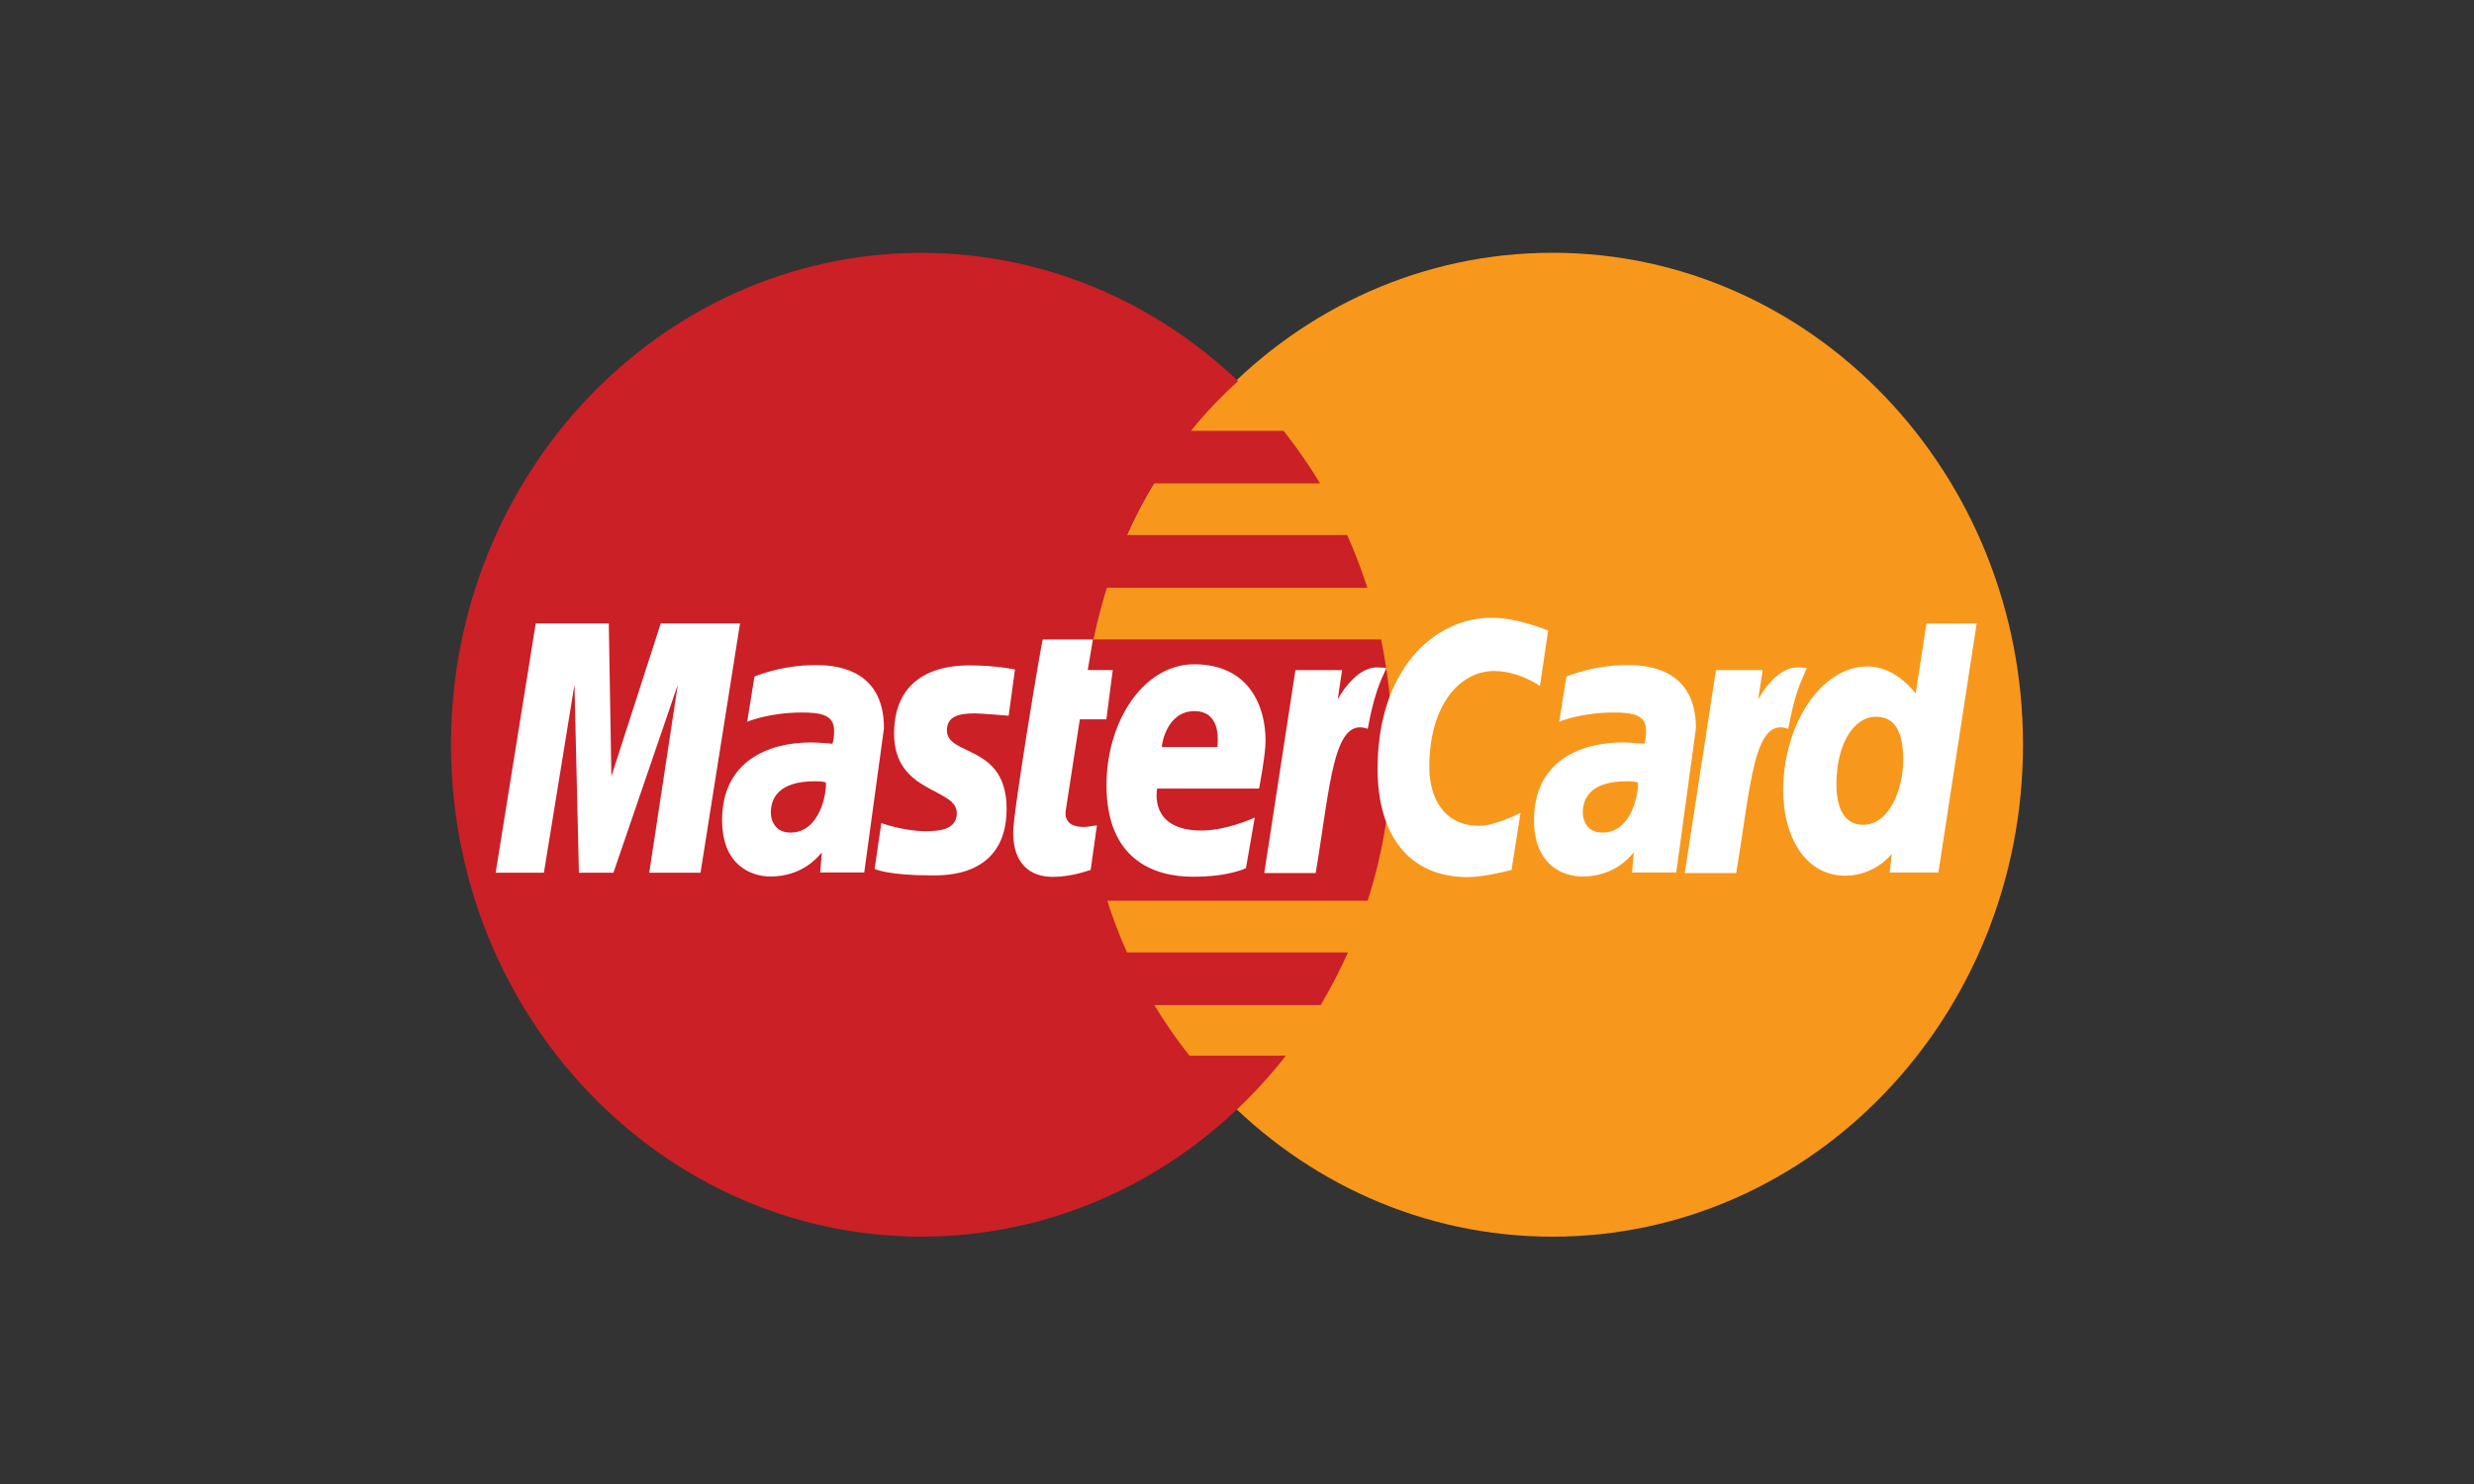 <svg width="40" height="24" viewBox="0 0 40 24" fill="none" xmlns="http://www.w3.org/2000/svg">
<rect x="0" y="0" width="40" height="24" fill="#333333" stroke="none"/>
<g clip-path="url(#clip0_8_150)">
<path d="M32.708 12.044C32.709 16.437 29.305 19.999 25.103 20C20.903 20.002 17.497 16.441 17.495 12.049V12.044C17.494 7.652 20.899 4.089 25.1 4.088C29.3 4.087 32.707 7.647 32.708 12.04C32.708 12.04 32.708 12.043 32.708 12.044Z" fill="#F7981D"/>
<path d="M14.85 4.09C10.674 4.118 7.292 7.671 7.292 12.044C7.292 16.435 10.7 19.999 14.899 19.999C16.868 19.999 18.665 19.213 20.016 17.926L20.016 17.925H20.017C20.294 17.662 20.553 17.377 20.79 17.073H19.232C19.023 16.811 18.834 16.537 18.664 16.255H21.352C21.516 15.981 21.663 15.696 21.795 15.403H18.221C18.099 15.129 17.993 14.851 17.903 14.567H22.113C22.367 13.774 22.505 12.926 22.505 12.044C22.505 11.46 22.444 10.89 22.33 10.341H17.68C17.738 10.059 17.81 9.779 17.896 9.506H22.108C22.015 9.214 21.905 8.93 21.781 8.653H18.221C18.349 8.367 18.495 8.088 18.657 7.818H21.343C21.164 7.52 20.966 7.236 20.753 6.967H19.255C19.487 6.682 19.741 6.413 20.018 6.164C18.666 4.876 16.87 4.09 14.899 4.09C14.882 4.09 14.866 4.09 14.85 4.09Z" fill="#CB2026"/>
<path d="M17.634 14.069L17.735 13.35C17.68 13.35 17.598 13.374 17.526 13.374C17.245 13.374 17.213 13.218 17.232 13.102L17.459 11.633H17.888L17.991 10.836H17.587L17.67 10.342H16.86C16.842 10.36 16.381 13.127 16.381 13.463C16.381 13.962 16.649 14.184 17.027 14.181C17.322 14.178 17.553 14.092 17.634 14.069Z" fill="white"/>
<path fill-rule="evenodd" clip-rule="evenodd" d="M19.289 14.179C18.645 14.179 17.89 13.894 17.89 12.697C17.89 11.66 18.493 10.743 19.307 10.743C20.196 10.743 20.462 11.423 20.462 11.98C20.462 12.204 20.357 12.753 20.357 12.753H18.71C18.71 12.753 18.558 13.432 19.427 13.432C19.836 13.432 20.287 13.222 20.287 13.222L20.145 14.039C20.145 14.039 19.883 14.179 19.289 14.179ZM19.685 12.062C19.693 11.954 19.731 11.501 19.311 11.501C18.869 11.501 18.784 12.026 18.784 12.081H19.683C19.683 12.078 19.684 12.071 19.685 12.062Z" fill="white"/>
<path d="M24.439 14.069L24.584 13.145C24.584 13.145 24.186 13.355 23.914 13.355C23.339 13.355 23.109 12.895 23.109 12.403C23.109 11.403 23.603 10.852 24.154 10.852C24.566 10.852 24.898 11.095 24.898 11.095L25.03 10.198C25.03 10.198 24.539 9.99 24.118 9.99C23.183 9.99 22.273 10.837 22.273 12.432C22.273 13.487 22.764 14.185 23.731 14.185C24.004 14.185 24.439 14.069 24.439 14.069Z" fill="white"/>
<path fill-rule="evenodd" clip-rule="evenodd" d="M12.198 10.942C12.198 10.942 12.624 10.756 13.18 10.756C13.466 10.756 14.292 10.788 14.292 11.777L13.973 14.11H13.261L13.287 13.786C13.286 13.786 13.28 13.793 13.271 13.804C13.206 13.88 12.955 14.175 12.456 14.175C12.157 14.175 11.675 14.004 11.675 13.262C11.675 12.319 12.411 12.007 13.111 12.007C13.221 12.007 13.459 12.028 13.459 12.028C13.459 12.028 13.486 11.97 13.486 11.815C13.486 11.558 13.265 11.523 12.964 11.523C12.433 11.523 12.081 11.672 12.081 11.672L12.198 10.942ZM12.78 13.465C13.268 13.465 13.369 12.797 13.353 12.654C13.348 12.653 13.343 12.652 13.337 12.65C13.317 12.644 13.284 12.635 13.177 12.635C12.583 12.635 12.463 12.913 12.463 13.145C12.463 13.264 12.528 13.465 12.78 13.465Z" fill="white"/>
<path d="M15.05 14.157C15.232 14.157 16.275 14.206 16.275 13.081C16.275 12.029 15.31 12.236 15.31 11.814C15.31 11.604 15.467 11.537 15.754 11.537C15.868 11.537 16.308 11.575 16.308 11.575L16.41 10.827C16.41 10.827 16.126 10.761 15.663 10.761C15.064 10.761 14.456 11.01 14.456 11.866C14.456 12.837 15.47 12.739 15.47 13.147C15.47 13.42 15.187 13.442 14.968 13.442C14.591 13.442 14.251 13.307 14.249 13.313L14.141 14.053C14.16 14.06 14.37 14.157 15.05 14.157Z" fill="white"/>
<path fill-rule="evenodd" clip-rule="evenodd" d="M30.973 11.218L31.147 10.085L31.959 10.083L31.34 14.11H30.553L30.588 13.808C30.588 13.808 30.319 14.162 29.834 14.162C29.159 14.162 28.83 13.483 28.83 12.789C28.83 11.713 29.448 10.778 30.191 10.778C30.668 10.778 30.973 11.218 30.973 11.218ZM30.12 13.339C30.559 13.339 30.771 12.742 30.771 12.295C30.771 11.802 30.621 11.592 30.329 11.592C29.974 11.592 29.692 12.026 29.692 12.682C29.692 13.083 29.828 13.339 30.12 13.339Z" fill="white"/>
<path d="M8.794 14.114L9.288 11.073L9.36 14.114H9.918L10.959 11.073L10.497 14.114H11.326L11.965 10.082H10.683L9.885 12.555L9.843 10.082H8.662L8.014 14.114H8.794Z" fill="white"/>
<path d="M21.272 14.119C21.508 12.718 21.552 11.579 22.114 11.787C22.213 11.245 22.308 11.035 22.415 10.805C22.415 10.805 22.365 10.794 22.259 10.794C21.897 10.794 21.628 11.312 21.628 11.312L21.699 10.837H20.945L20.441 14.119H21.272Z" fill="white"/>
<path fill-rule="evenodd" clip-rule="evenodd" d="M25.326 10.942C25.326 10.942 25.752 10.756 26.307 10.756C26.595 10.756 27.42 10.788 27.42 11.777L27.102 14.11H26.388L26.415 13.786C26.413 13.786 26.408 13.792 26.399 13.803C26.335 13.878 26.084 14.175 25.584 14.175C25.285 14.175 24.802 14.004 24.802 13.262C24.802 12.319 25.538 12.007 26.238 12.007C26.349 12.007 26.587 12.028 26.587 12.028C26.587 12.028 26.614 11.97 26.614 11.815C26.614 11.558 26.393 11.523 26.092 11.523C25.56 11.523 25.209 11.672 25.209 11.672L25.326 10.942ZM25.908 13.465C26.396 13.465 26.497 12.797 26.481 12.654C26.476 12.653 26.471 12.652 26.465 12.65C26.445 12.644 26.412 12.635 26.305 12.635C25.712 12.635 25.591 12.913 25.591 13.145C25.591 13.264 25.657 13.465 25.908 13.465Z" fill="white"/>
<path d="M28.071 14.119C28.307 12.718 28.351 11.579 28.913 11.787C29.012 11.245 29.107 11.035 29.214 10.805C29.214 10.805 29.163 10.794 29.058 10.794C28.695 10.794 28.427 11.312 28.427 11.312L28.499 10.837H27.744L27.239 14.119L28.071 14.119Z" fill="white"/>
</g>
<defs>
<clipPath id="clip0_8_150">
<rect width="25.416" height="16" fill="white" transform="translate(7.292 4)"/>
</clipPath>
</defs>
</svg>
